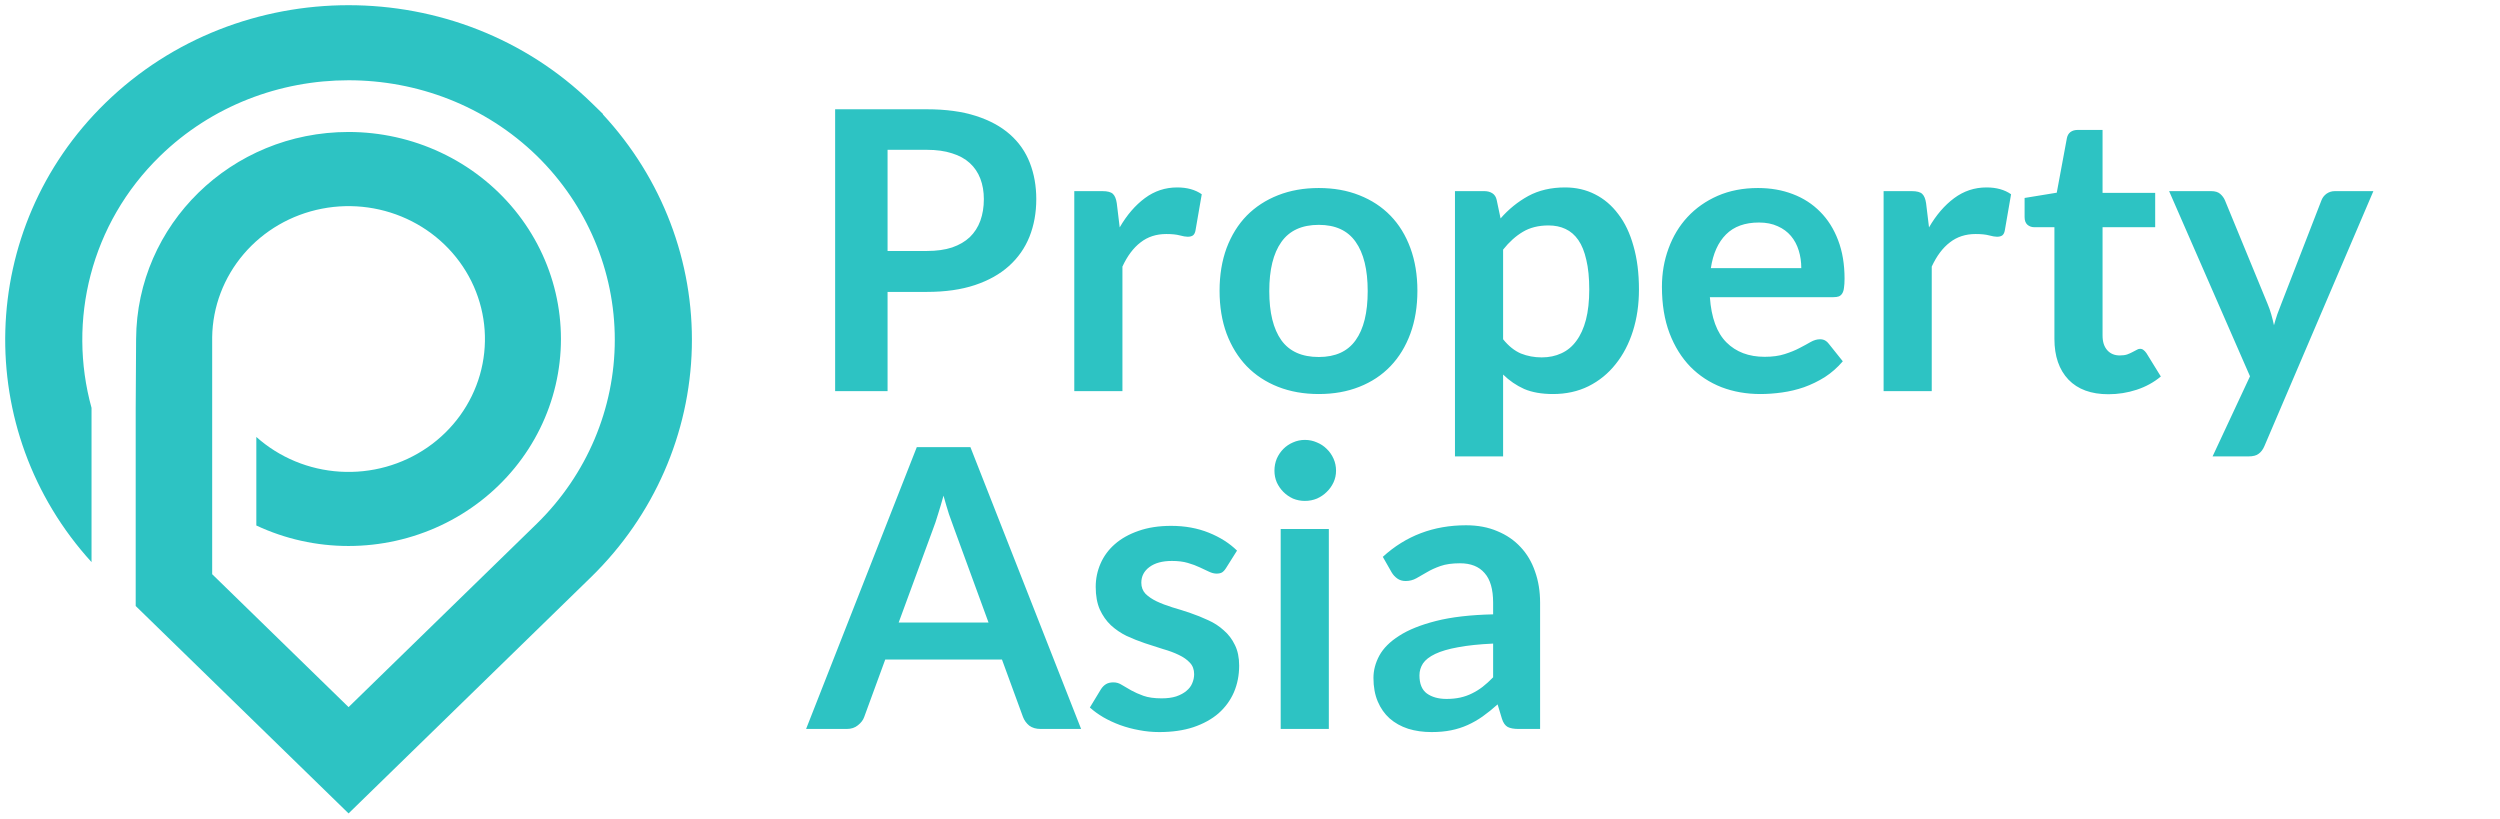 <svg width="1924" height="630" viewBox="0 0 1924 630" fill="none" xmlns="http://www.w3.org/2000/svg">
<g filter="url(#filter0_d_3339_3268)">
<path fill-rule="evenodd" clip-rule="evenodd" d="M464.002 84.084C509.554 133.178 534.045 197.428 532.426 263.593C530.808 329.758 503.203 392.797 455.302 439.721L268.258 622L104.432 462.383V311.193L104.746 256.821C105.252 168.974 177.858 97.569 268.238 97.569C292.799 97.574 317.043 102.971 339.17 113.359C361.296 123.746 380.737 138.858 396.047 157.57C411.358 176.283 422.145 198.116 427.608 221.448C433.07 244.78 433.068 269.011 427.601 292.342C422.134 315.673 411.342 337.504 396.028 356.214C380.714 374.924 361.27 390.032 339.142 400.415C317.013 410.799 292.768 416.191 268.207 416.192C243.646 416.193 219.401 410.802 197.271 400.421V332.268C214.974 348.1 237.717 357.534 261.699 358.994C285.681 360.455 309.452 353.854 329.041 340.294C348.63 326.734 362.852 307.036 369.33 284.49C375.808 261.943 374.151 237.913 364.636 216.414C355.12 194.915 338.322 177.247 317.047 166.362C295.773 155.477 271.309 152.034 247.743 156.608C224.177 161.182 202.934 173.495 187.564 191.492C172.193 209.489 163.625 232.079 163.29 255.491V437.907L268.258 540.195L413.338 398.824C451.644 361.244 473.142 310.427 473.142 257.462C473.142 204.496 451.644 153.68 413.338 116.1L413.257 116.021C333.499 38.307 202.906 38.396 123.168 116.09C69.551 168.284 51.958 242.923 70.441 309.892V428.592C-21.568 327.675 -18.038 171.823 81.174 75.193C184.079 -25.064 352.407 -25.064 455.302 75.193L464.002 83.67V84.084Z" fill="#2DC3C3"/>
</g>
<g filter="url(#filter1_d_3339_3268)">
<path d="M683.071 220.65V297H642.721V80.1H713.371C727.871 80.1 740.421 81.8 751.021 85.2C761.621 88.6 770.371 93.35 777.271 99.45C784.171 105.55 789.271 112.85 792.571 121.35C795.871 129.85 797.521 139.15 797.521 149.25C797.521 159.75 795.771 169.4 792.271 178.2C788.771 186.9 783.521 194.4 776.521 200.7C769.521 207 760.771 211.9 750.271 215.4C739.771 218.9 727.471 220.65 713.371 220.65H683.071ZM683.071 189.15H713.371C720.771 189.15 727.221 188.25 732.721 186.45C738.221 184.55 742.771 181.9 746.371 178.5C749.971 175 752.671 170.8 754.471 165.9C756.271 160.9 757.171 155.35 757.171 149.25C757.171 143.45 756.271 138.2 754.471 133.5C752.671 128.8 749.971 124.8 746.371 121.5C742.771 118.2 738.221 115.7 732.721 114C727.221 112.2 720.771 111.3 713.371 111.3H683.071V189.15ZM826.771 297V143.1H848.521C852.321 143.1 854.971 143.8 856.471 145.2C857.971 146.6 858.971 149 859.471 152.4L861.721 171C867.221 161.5 873.671 154 881.071 148.5C888.471 143 896.771 140.25 905.971 140.25C913.571 140.25 919.871 142 924.871 145.5L920.071 173.25C919.771 175.05 919.121 176.35 918.121 177.15C917.121 177.85 915.771 178.2 914.071 178.2C912.571 178.2 910.521 177.85 907.921 177.15C905.321 176.45 901.871 176.1 897.571 176.1C889.871 176.1 883.271 178.25 877.771 182.55C872.271 186.75 867.621 192.95 863.821 201.15V297H826.771ZM1014.93 140.7C1026.43 140.7 1036.83 142.55 1046.13 146.25C1055.53 149.95 1063.53 155.2 1070.13 162C1076.73 168.8 1081.83 177.1 1085.43 186.9C1089.03 196.7 1090.83 207.65 1090.83 219.75C1090.83 231.95 1089.03 242.95 1085.43 252.75C1081.83 262.55 1076.73 270.9 1070.13 277.8C1063.53 284.7 1055.53 290 1046.13 293.7C1036.83 297.4 1026.43 299.25 1014.93 299.25C1003.43 299.25 992.982 297.4 983.582 293.7C974.182 290 966.132 284.7 959.432 277.8C952.832 270.9 947.682 262.55 943.982 252.75C940.382 242.95 938.582 231.95 938.582 219.75C938.582 207.65 940.382 196.7 943.982 186.9C947.682 177.1 952.832 168.8 959.432 162C966.132 155.2 974.182 149.95 983.582 146.25C992.982 142.55 1003.43 140.7 1014.93 140.7ZM1014.93 270.75C1027.73 270.75 1037.18 266.45 1043.28 257.85C1049.48 249.25 1052.58 236.65 1052.58 220.05C1052.58 203.45 1049.48 190.8 1043.28 182.1C1037.18 173.4 1027.73 169.05 1014.93 169.05C1001.93 169.05 992.332 173.45 986.132 182.25C979.932 190.95 976.832 203.55 976.832 220.05C976.832 236.55 979.932 249.15 986.132 257.85C992.332 266.45 1001.93 270.75 1014.93 270.75ZM1119.74 347.25V143.1H1142.39C1144.79 143.1 1146.84 143.65 1148.54 144.75C1150.24 145.85 1151.34 147.55 1151.84 149.85L1154.84 164.1C1161.04 157 1168.14 151.25 1176.14 146.85C1184.24 142.45 1193.69 140.25 1204.49 140.25C1212.89 140.25 1220.54 142 1227.44 145.5C1234.44 149 1240.44 154.1 1245.44 160.8C1250.54 167.4 1254.44 175.6 1257.14 185.4C1259.94 195.1 1261.34 206.25 1261.34 218.85C1261.34 230.35 1259.79 241 1256.69 250.8C1253.59 260.6 1249.14 269.1 1243.34 276.3C1237.64 283.5 1230.69 289.15 1222.49 293.25C1214.39 297.25 1205.29 299.25 1195.19 299.25C1186.49 299.25 1179.09 297.95 1172.99 295.35C1166.99 292.65 1161.59 288.95 1156.79 284.25V347.25H1119.74ZM1191.74 169.5C1184.04 169.5 1177.44 171.15 1171.94 174.45C1166.54 177.65 1161.49 182.2 1156.79 188.1V257.1C1160.99 262.3 1165.54 265.95 1170.44 268.05C1175.44 270.05 1180.79 271.05 1186.49 271.05C1192.09 271.05 1197.14 270 1201.64 267.9C1206.24 265.8 1210.09 262.6 1213.19 258.3C1216.39 254 1218.84 248.6 1220.54 242.1C1222.24 235.5 1223.09 227.75 1223.09 218.85C1223.09 209.85 1222.34 202.25 1220.84 196.05C1219.44 189.75 1217.39 184.65 1214.69 180.75C1211.99 176.85 1208.69 174 1204.79 172.2C1200.99 170.4 1196.64 169.5 1191.74 169.5ZM1352.97 140.7C1362.67 140.7 1371.57 142.25 1379.67 145.35C1387.87 148.45 1394.92 153 1400.82 159C1406.72 164.9 1411.32 172.2 1414.62 180.9C1417.92 189.5 1419.57 199.35 1419.57 210.45C1419.57 213.25 1419.42 215.6 1419.12 217.5C1418.92 219.3 1418.47 220.75 1417.77 221.85C1417.17 222.85 1416.32 223.6 1415.22 224.1C1414.12 224.5 1412.72 224.7 1411.02 224.7H1315.92C1317.02 240.5 1321.27 252.1 1328.67 259.5C1336.07 266.9 1345.87 270.6 1358.07 270.6C1364.07 270.6 1369.22 269.9 1373.52 268.5C1377.92 267.1 1381.72 265.55 1384.92 263.85C1388.22 262.15 1391.07 260.6 1393.47 259.2C1395.97 257.8 1398.37 257.1 1400.67 257.1C1402.17 257.1 1403.47 257.4 1404.57 258C1405.67 258.6 1406.62 259.45 1407.42 260.55L1418.22 274.05C1414.12 278.85 1409.52 282.9 1404.42 286.2C1399.32 289.4 1393.97 292 1388.37 294C1382.87 295.9 1377.22 297.25 1371.42 298.05C1365.72 298.85 1360.17 299.25 1354.77 299.25C1344.07 299.25 1334.12 297.5 1324.92 294C1315.72 290.4 1307.72 285.15 1300.92 278.25C1294.12 271.25 1288.77 262.65 1284.87 252.45C1280.97 242.15 1279.02 230.25 1279.02 216.75C1279.02 206.25 1280.72 196.4 1284.12 187.2C1287.52 177.9 1292.37 169.85 1298.67 163.05C1305.07 156.15 1312.82 150.7 1321.92 146.7C1331.12 142.7 1341.47 140.7 1352.97 140.7ZM1353.72 167.25C1342.92 167.25 1334.47 170.3 1328.37 176.4C1322.27 182.5 1318.37 191.15 1316.67 202.35H1386.27C1386.27 197.55 1385.62 193.05 1384.32 188.85C1383.02 184.55 1381.02 180.8 1378.32 177.6C1375.62 174.4 1372.22 171.9 1368.12 170.1C1364.02 168.2 1359.22 167.25 1353.72 167.25ZM1449.62 297V143.1H1471.37C1475.17 143.1 1477.82 143.8 1479.32 145.2C1480.82 146.6 1481.82 149 1482.32 152.4L1484.57 171C1490.07 161.5 1496.52 154 1503.92 148.5C1511.32 143 1519.62 140.25 1528.82 140.25C1536.42 140.25 1542.72 142 1547.72 145.5L1542.92 173.25C1542.62 175.05 1541.97 176.35 1540.97 177.15C1539.97 177.85 1538.62 178.2 1536.92 178.2C1535.42 178.2 1533.37 177.85 1530.77 177.15C1528.17 176.45 1524.72 176.1 1520.42 176.1C1512.72 176.1 1506.12 178.25 1500.62 182.55C1495.12 186.75 1490.47 192.95 1486.67 201.15V297H1449.62ZM1622.63 299.4C1609.33 299.4 1599.08 295.65 1591.88 288.15C1584.68 280.55 1581.08 270.1 1581.08 256.8V170.85H1565.48C1563.48 170.85 1561.73 170.2 1560.23 168.9C1558.83 167.6 1558.13 165.65 1558.13 163.05V148.35L1582.88 144.3L1590.68 102.3C1591.08 100.3 1591.98 98.75 1593.38 97.65C1594.88 96.55 1596.73 96 1598.93 96H1618.13V144.45H1658.63V170.85H1618.13V254.25C1618.13 259.05 1619.33 262.8 1621.73 265.5C1624.13 268.2 1627.33 269.55 1631.33 269.55C1633.63 269.55 1635.53 269.3 1637.03 268.8C1638.63 268.2 1639.98 267.6 1641.08 267C1642.28 266.4 1643.33 265.85 1644.23 265.35C1645.13 264.75 1646.03 264.45 1646.93 264.45C1648.03 264.45 1648.93 264.75 1649.63 265.35C1650.33 265.85 1651.08 266.65 1651.88 267.75L1662.98 285.75C1657.58 290.25 1651.38 293.65 1644.38 295.95C1637.38 298.25 1630.13 299.4 1622.63 299.4ZM1742.7 339.3C1741.6 341.9 1740.15 343.85 1738.35 345.15C1736.65 346.55 1734 347.25 1730.4 347.25H1702.8L1731.6 285.6L1669.35 143.1H1701.75C1704.75 143.1 1707.05 143.8 1708.65 145.2C1710.25 146.6 1711.45 148.2 1712.25 150L1745.1 229.8C1746.2 232.4 1747.15 235.1 1747.95 237.9C1748.75 240.7 1749.45 243.5 1750.05 246.3C1750.85 243.4 1751.7 240.6 1752.6 237.9C1753.6 235.2 1754.65 232.45 1755.75 229.65L1786.65 150C1787.45 148 1788.75 146.35 1790.55 145.05C1792.45 143.75 1794.55 143.1 1796.85 143.1H1826.55L1742.7 339.3ZM832.021 557H800.821C797.321 557 794.421 556.15 792.121 554.45C789.921 552.65 788.321 550.45 787.321 547.85L771.121 503.6H681.271L665.071 547.85C664.271 550.15 662.671 552.25 660.271 554.15C657.971 556.05 655.121 557 651.721 557H620.371L705.571 340.1H746.821L832.021 557ZM691.621 475.1H760.771L734.371 402.95C733.171 399.75 731.821 396 730.321 391.7C728.921 387.3 727.521 382.55 726.121 377.45C724.721 382.55 723.321 387.3 721.921 391.7C720.621 396.1 719.321 399.95 718.021 403.25L691.621 475.1ZM943.609 433.1C942.609 434.7 941.559 435.85 940.459 436.55C939.359 437.15 937.959 437.45 936.259 437.45C934.459 437.45 932.509 436.95 930.409 435.95C928.409 434.95 926.059 433.85 923.359 432.65C920.659 431.35 917.559 430.2 914.059 429.2C910.659 428.2 906.609 427.7 901.909 427.7C894.609 427.7 888.859 429.25 884.659 432.35C880.459 435.45 878.359 439.5 878.359 444.5C878.359 447.8 879.409 450.6 881.509 452.9C883.709 455.1 886.559 457.05 890.059 458.75C893.659 460.45 897.709 462 902.209 463.4C906.709 464.7 911.309 466.15 916.009 467.75C920.709 469.35 925.309 471.2 929.809 473.3C934.309 475.3 938.309 477.9 941.809 481.1C945.409 484.2 948.259 487.95 950.359 492.35C952.559 496.75 953.659 502.05 953.659 508.25C953.659 515.65 952.309 522.5 949.609 528.8C946.909 535 942.959 540.4 937.759 545C932.559 549.5 926.109 553.05 918.409 555.65C910.809 558.15 902.059 559.4 892.159 559.4C886.859 559.4 881.659 558.9 876.559 557.9C871.559 557 866.709 555.7 862.009 554C857.409 552.3 853.109 550.3 849.109 548C845.209 545.7 841.759 543.2 838.759 540.5L847.309 526.4C848.409 524.7 849.709 523.4 851.209 522.5C852.709 521.6 854.609 521.15 856.909 521.15C859.209 521.15 861.359 521.8 863.359 523.1C865.459 524.4 867.859 525.8 870.559 527.3C873.259 528.8 876.409 530.2 880.009 531.5C883.709 532.8 888.359 533.45 893.959 533.45C898.359 533.45 902.109 532.95 905.209 531.95C908.409 530.85 911.009 529.45 913.009 527.75C915.109 526.05 916.609 524.1 917.509 521.9C918.509 519.6 919.009 517.25 919.009 514.85C919.009 511.25 917.909 508.3 915.709 506C913.609 503.7 910.759 501.7 907.159 500C903.659 498.3 899.609 496.8 895.009 495.5C890.509 494.1 885.859 492.6 881.059 491C876.359 489.4 871.709 487.55 867.109 485.45C862.609 483.25 858.559 480.5 854.959 477.2C851.459 473.9 848.609 469.85 846.409 465.05C844.309 460.25 843.259 454.45 843.259 447.65C843.259 441.35 844.509 435.35 847.009 429.65C849.509 423.95 853.159 419 857.959 414.8C862.859 410.5 868.909 407.1 876.109 404.6C883.409 402 891.809 400.7 901.309 400.7C911.909 400.7 921.559 402.45 930.259 405.95C938.959 409.45 946.209 414.05 952.009 419.75L943.609 433.1ZM1022.67 403.1V557H985.616V403.1H1022.67ZM1028.22 358.25C1028.22 361.45 1027.57 364.45 1026.27 367.25C1024.97 370.05 1023.22 372.5 1021.02 374.6C1018.92 376.7 1016.42 378.4 1013.52 379.7C1010.62 380.9 1007.52 381.5 1004.22 381.5C1001.02 381.5 997.966 380.9 995.066 379.7C992.266 378.4 989.816 376.7 987.716 374.6C985.616 372.5 983.916 370.05 982.616 367.25C981.416 364.45 980.816 361.45 980.816 358.25C980.816 354.95 981.416 351.85 982.616 348.95C983.916 346.05 985.616 343.55 987.716 341.45C989.816 339.35 992.266 337.7 995.066 336.5C997.966 335.2 1001.02 334.55 1004.22 334.55C1007.52 334.55 1010.62 335.2 1013.52 336.5C1016.42 337.7 1018.92 339.35 1021.02 341.45C1023.22 343.55 1024.97 346.05 1026.27 348.95C1027.57 351.85 1028.22 354.95 1028.22 358.25ZM1185.26 557H1168.61C1165.11 557 1162.36 556.5 1160.36 555.5C1158.36 554.4 1156.86 552.25 1155.86 549.05L1152.56 538.1C1148.66 541.6 1144.81 544.7 1141.01 547.4C1137.31 550 1133.46 552.2 1129.46 554C1125.46 555.8 1121.21 557.15 1116.71 558.05C1112.21 558.95 1107.21 559.4 1101.71 559.4C1095.21 559.4 1089.21 558.55 1083.71 556.85C1078.21 555.05 1073.46 552.4 1069.46 548.9C1065.56 545.4 1062.51 541.05 1060.31 535.85C1058.11 530.65 1057.01 524.6 1057.01 517.7C1057.01 511.9 1058.51 506.2 1061.51 500.6C1064.61 494.9 1069.71 489.8 1076.81 485.3C1083.91 480.7 1093.36 476.9 1105.16 473.9C1116.96 470.9 1131.61 469.2 1149.11 468.8V459.8C1149.11 449.5 1146.91 441.9 1142.51 437C1138.21 432 1131.91 429.5 1123.61 429.5C1117.61 429.5 1112.61 430.2 1108.61 431.6C1104.61 433 1101.11 434.6 1098.11 436.4C1095.21 438.1 1092.51 439.65 1090.01 441.05C1087.51 442.45 1084.76 443.15 1081.76 443.15C1079.26 443.15 1077.11 442.5 1075.31 441.2C1073.51 439.9 1072.06 438.3 1070.96 436.4L1064.21 424.55C1081.91 408.35 1103.26 400.25 1128.26 400.25C1137.26 400.25 1145.26 401.75 1152.26 404.75C1159.36 407.65 1165.36 411.75 1170.26 417.05C1175.16 422.25 1178.86 428.5 1181.36 435.8C1183.96 443.1 1185.26 451.1 1185.26 459.8V557ZM1113.26 533.9C1117.06 533.9 1120.56 533.55 1123.76 532.85C1126.96 532.15 1129.96 531.1 1132.76 529.7C1135.66 528.3 1138.41 526.6 1141.01 524.6C1143.71 522.5 1146.41 520.05 1149.11 517.25V491.3C1138.31 491.8 1129.26 492.75 1121.96 494.15C1114.76 495.45 1108.96 497.15 1104.56 499.25C1100.16 501.35 1097.01 503.8 1095.11 506.6C1093.31 509.4 1092.41 512.45 1092.41 515.75C1092.41 522.25 1094.31 526.9 1098.11 529.7C1102.01 532.5 1107.06 533.9 1113.26 533.9Z" fill="#2DC3C3"/>
</g>
<defs>
<filter id="filter0_d_3339_3268" x="0" y="0" width="536.501" height="630" filterUnits="userSpaceOnUse" color-interpolation-filters="sRGB">
<feFlood flood-opacity="0" result="BackgroundImageFix"/>
<feColorMatrix in="SourceAlpha" type="matrix" values="0 0 0 0 0 0 0 0 0 0 0 0 0 0 0 0 0 0 127 0" result="hardAlpha"/>
<feOffset dy="4"/>
<feGaussianBlur stdDeviation="2"/>
<feComposite in2="hardAlpha" operator="out"/>
<feColorMatrix type="matrix" values="0 0 0 0 0 0 0 0 0 0 0 0 0 0 0 0 0 0 0.06 0"/>
<feBlend mode="normal" in2="BackgroundImageFix" result="effect1_dropShadow_3339_3268"/>
<feBlend mode="normal" in="SourceGraphic" in2="effect1_dropShadow_3339_3268" result="shape"/>
</filter>
<filter id="filter1_d_3339_3268" x="616.371" y="80.1" width="1214.18" height="487.3" filterUnits="userSpaceOnUse" color-interpolation-filters="sRGB">
<feFlood flood-opacity="0" result="BackgroundImageFix"/>
<feColorMatrix in="SourceAlpha" type="matrix" values="0 0 0 0 0 0 0 0 0 0 0 0 0 0 0 0 0 0 127 0" result="hardAlpha"/>
<feOffset dy="4"/>
<feGaussianBlur stdDeviation="2"/>
<feComposite in2="hardAlpha" operator="out"/>
<feColorMatrix type="matrix" values="0 0 0 0 0 0 0 0 0 0 0 0 0 0 0 0 0 0 0.04 0"/>
<feBlend mode="normal" in2="BackgroundImageFix" result="effect1_dropShadow_3339_3268"/>
<feBlend mode="normal" in="SourceGraphic" in2="effect1_dropShadow_3339_3268" result="shape"/>
</filter>
</defs>
</svg>
